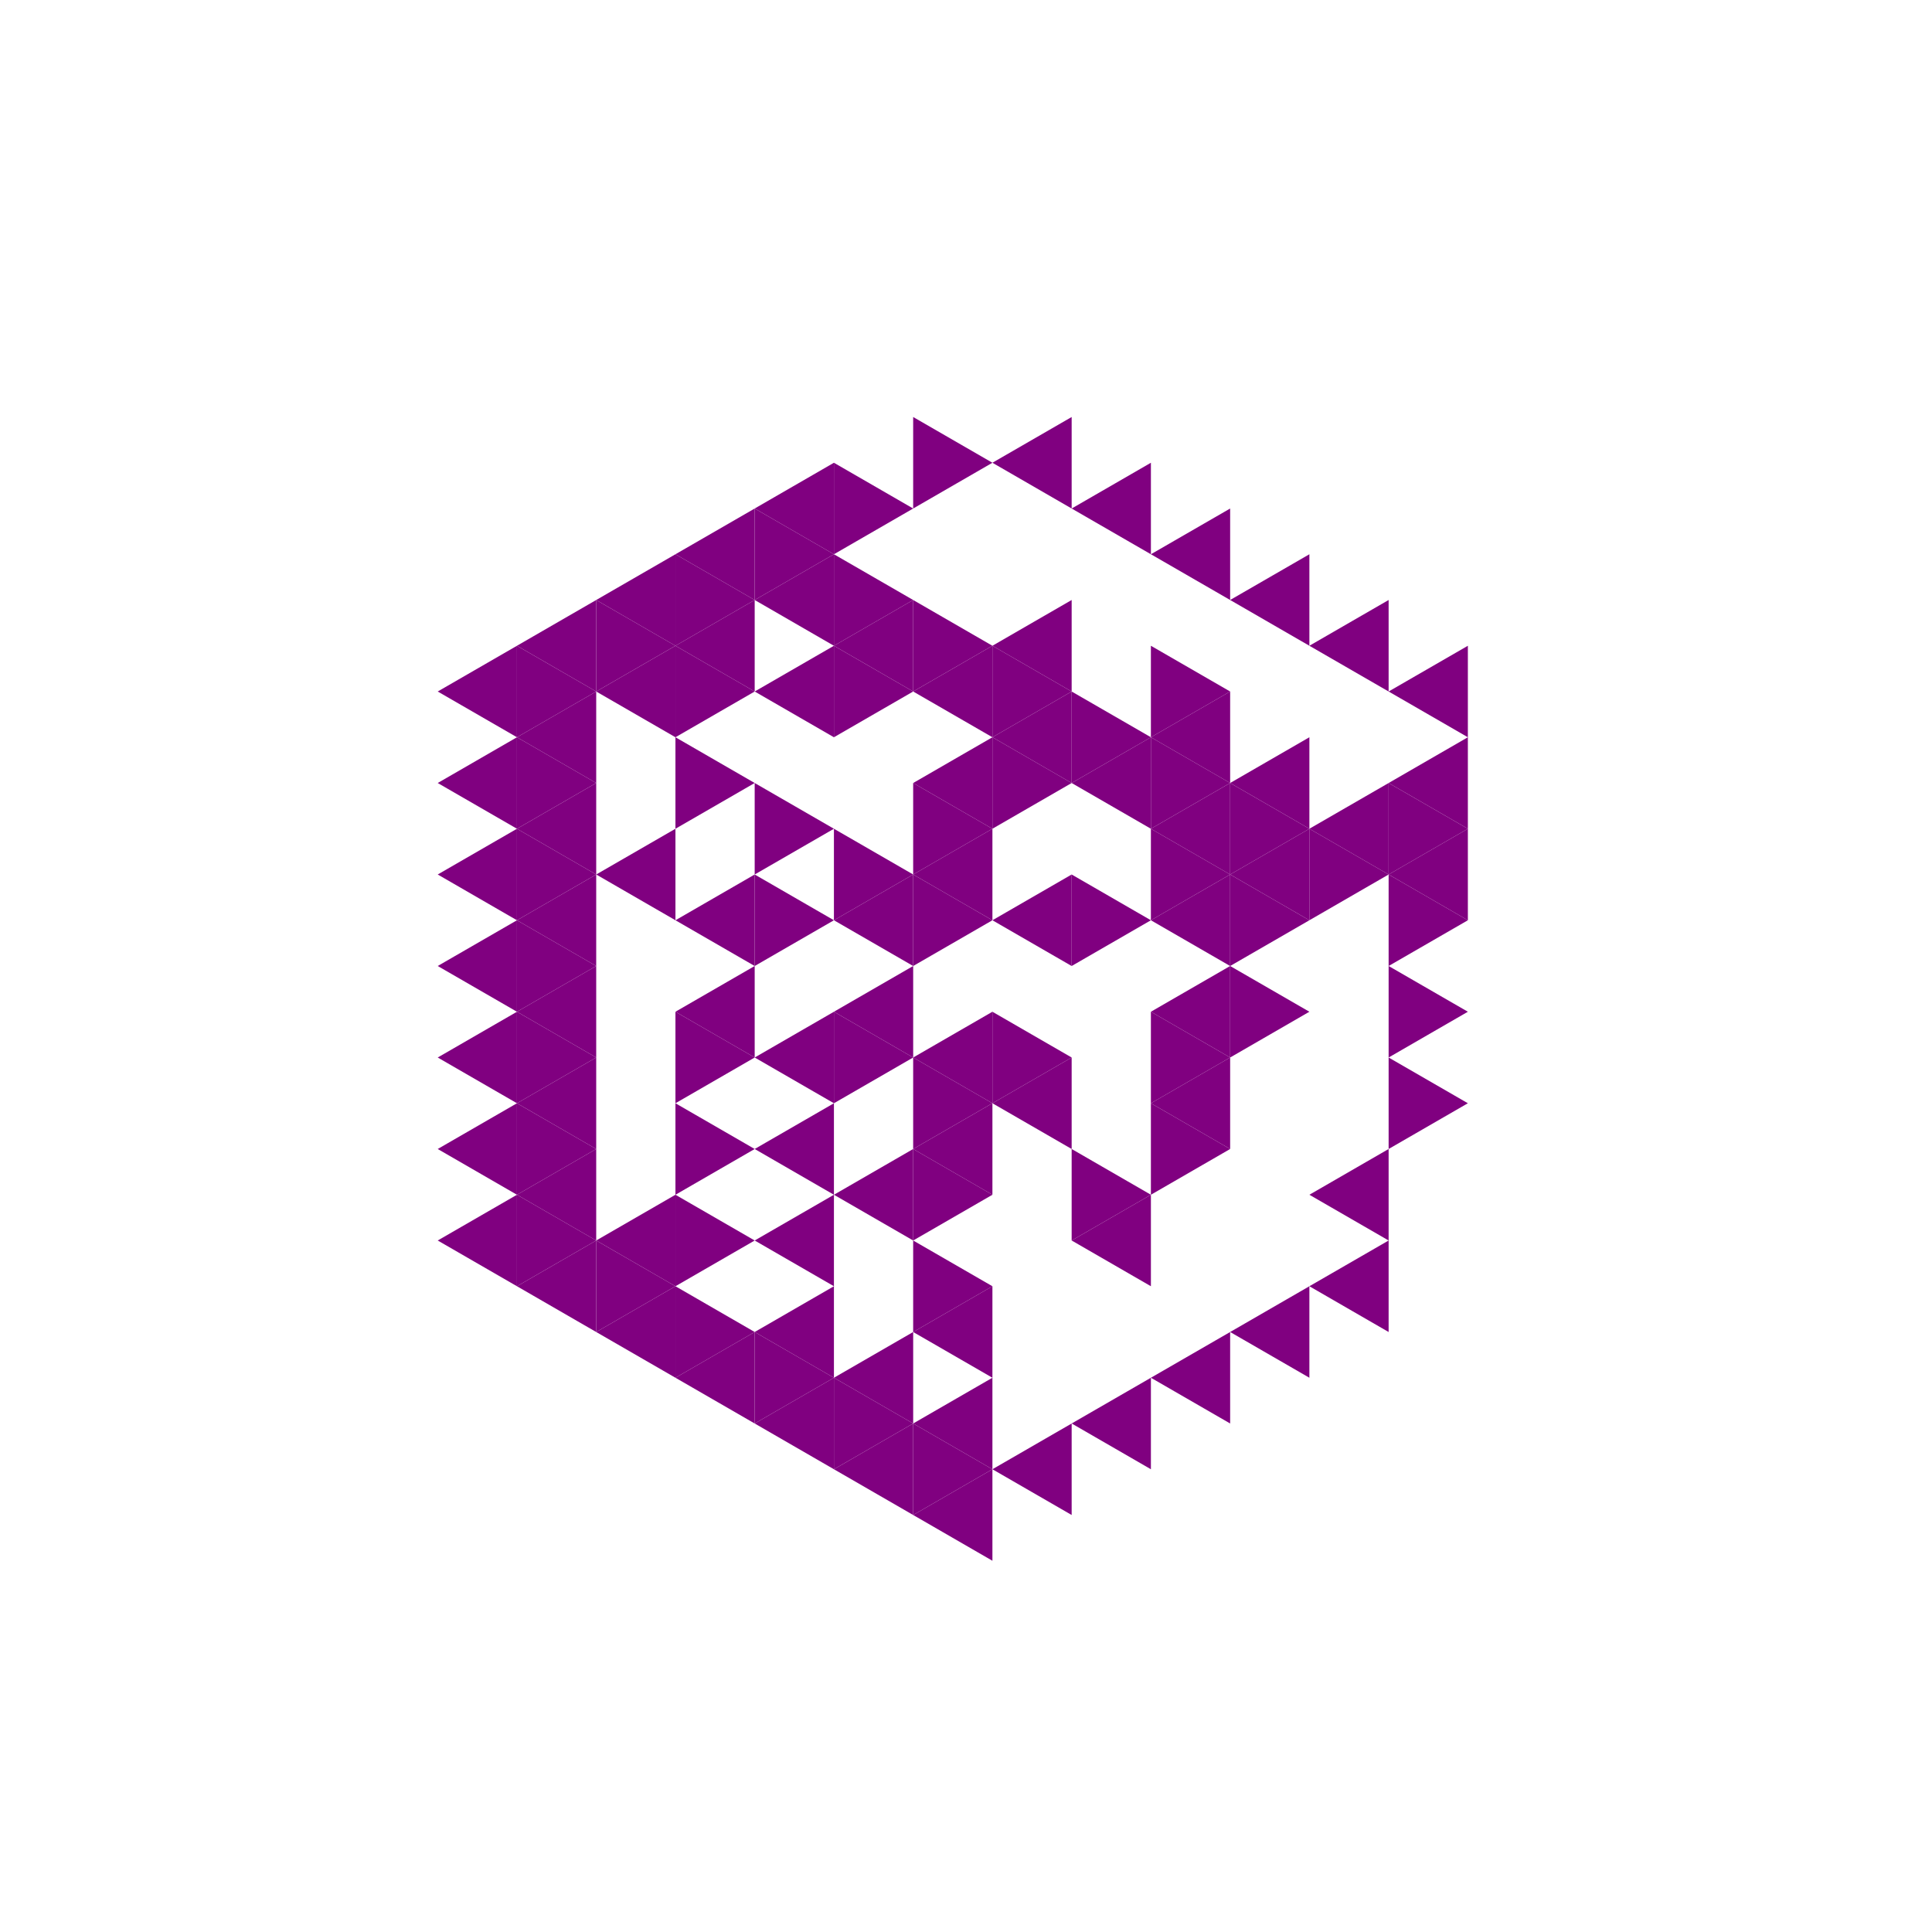 <svg height="360pt" viewBox="0 0 360 360" width="360pt" xmlns="http://www.w3.org/2000/svg"><path d="m0 0h360v360h-360z" fill="#fff"/><g fill="#800080"><path d="m184.922 171.477 14.766-8.527v17.051zm0 0"/><path d="m170.156 162.949 14.766-8.523v17.051zm0 0"/><path d="m155.391 171.477 14.766-8.527v17.051zm0 0"/><path d="m155.391 188.523 14.766-8.523v17.051zm0 0"/><path d="m170.156 197.051 14.766-8.527v17.051zm0 0"/><path d="m170.156 145.902 14.766-8.527v17.051zm0 0"/><path d="m140.625 197.051 14.766-8.527v17.051zm0 0"/><path d="m170.156 214.098 14.766-8.523v17.051zm0 0"/><path d="m184.922 205.574 14.766-8.523v17.047zm0 0"/><path d="m214.453 205.574 14.766-8.523v17.047zm0 0"/><path d="m214.453 188.523 14.766-8.523v17.051zm0 0"/><path d="m214.453 171.477 14.766-8.527v17.051zm0 0"/><path d="m214.453 154.426 14.766-8.523v17.047zm0 0"/><path d="m199.688 145.902 14.766-8.527v17.051zm0 0"/><path d="m184.922 137.375 14.766-8.523v17.051zm0 0"/><path d="m170.156 128.852 14.766-8.523v17.047zm0 0"/><path d="m125.859 171.477 14.766-8.527v17.051zm0 0"/><path d="m125.859 188.523 14.766-8.523v17.051zm0 0"/><path d="m140.625 214.098 14.766-8.523v17.051zm0 0"/><path d="m155.391 222.625 14.766-8.527v17.051zm0 0"/><path d="m229.219 162.949 14.766-8.523v17.051zm0 0"/><path d="m229.219 145.902 14.766-8.527v17.051zm0 0"/><path d="m214.453 137.375 14.766-8.523v17.051zm0 0"/><path d="m184.922 120.328 14.766-8.527v17.051zm0 0"/><path d="m155.391 120.328 14.766-8.527v17.051zm0 0"/><path d="m140.625 128.852 14.766-8.523v17.047zm0 0"/><path d="m111.094 162.949 14.766-8.523v17.051zm0 0"/><path d="m140.625 231.148 14.766-8.523v17.047zm0 0"/><path d="m170.156 248.199 14.766-8.527v17.051zm0 0"/><path d="m199.688 231.148 14.766-8.523v17.047zm0 0"/><path d="m243.984 222.625 14.766-8.527v17.051zm0 0"/><path d="m243.984 154.426 14.766-8.523v17.047zm0 0"/><path d="m140.625 111.801 14.766-8.523v17.051zm0 0"/><path d="m125.859 120.328 14.766-8.527v17.051zm0 0"/><path d="m111.094 128.852 14.766-8.523v17.047zm0 0"/><path d="m96.328 137.375 14.766-8.523v17.051zm0 0"/><path d="m96.328 154.426 14.766-8.523v17.047zm0 0"/><path d="m96.328 171.477 14.766-8.527v17.051zm0 0"/><path d="m96.328 188.523 14.766-8.523v17.051zm0 0"/><path d="m96.328 205.574 14.766-8.523v17.047zm0 0"/><path d="m96.328 222.625 14.766-8.527v17.051zm0 0"/><path d="m111.094 231.148 14.766-8.523v17.047zm0 0"/><path d="m140.625 248.199 14.766-8.527v17.051zm0 0"/><path d="m155.391 256.723 14.766-8.523v17.047zm0 0"/><path d="m170.156 265.246 14.766-8.523v17.051zm0 0"/><path d="m258.75 162.949 14.766-8.523v17.051zm0 0"/><path d="m258.75 145.902 14.766-8.527v17.051zm0 0"/><path d="m258.75 128.852 14.766-8.523v17.047zm0 0"/><path d="m243.984 120.328 14.766-8.527v17.051zm0 0"/><path d="m229.219 111.801 14.766-8.523v17.051zm0 0"/><path d="m214.453 103.277 14.766-8.523v17.047zm0 0"/><path d="m199.688 94.754 14.766-8.527v17.051zm0 0"/><path d="m184.922 86.227 14.766-8.523v17.051zm0 0"/><path d="m140.625 94.754 14.766-8.527v17.051zm0 0"/><path d="m125.859 103.277 14.766-8.523v17.047zm0 0"/><path d="m111.094 111.801 14.766-8.523v17.051zm0 0"/><path d="m96.328 120.328 14.766-8.527v17.051zm0 0"/><path d="m81.562 128.852 14.766-8.523v17.047zm0 0"/><path d="m81.562 145.902 14.766-8.527v17.051zm0 0"/><path d="m81.562 162.949 14.766-8.523v17.051zm0 0"/><path d="m81.562 180 14.766-8.523v17.047zm0 0"/><path d="m81.562 197.051 14.766-8.527v17.051zm0 0"/><path d="m81.562 214.098 14.766-8.523v17.051zm0 0"/><path d="m81.562 231.148 14.766-8.523v17.047zm0 0"/><path d="m96.328 239.672 14.766-8.523v17.051zm0 0"/><path d="m111.094 248.199 14.766-8.527v17.051zm0 0"/><path d="m125.859 256.723 14.766-8.523v17.047zm0 0"/><path d="m140.625 265.246 14.766-8.523v17.051zm0 0"/><path d="m155.391 273.773 14.766-8.527v17.051zm0 0"/><path d="m170.156 282.297 14.766-8.523v17.051zm0 0"/><path d="m184.922 273.773 14.766-8.527v17.051zm0 0"/><path d="m199.688 265.246 14.766-8.523v17.051zm0 0"/><path d="m214.453 256.723 14.766-8.523v17.047zm0 0"/><path d="m229.219 248.199 14.766-8.527v17.051zm0 0"/><path d="m243.984 239.672 14.766-8.523v17.051zm0 0"/><path d="m184.922 171.477-14.766-8.527v17.051zm0 0"/><path d="m214.453 171.477-14.766-8.527v17.051zm0 0"/><path d="m184.922 154.426-14.766-8.523v17.047zm0 0"/><path d="m170.156 162.949-14.766-8.523v17.051zm0 0"/><path d="m170.156 197.051-14.766-8.527v17.051zm0 0"/><path d="m184.922 205.574-14.766-8.523v17.047zm0 0"/><path d="m199.688 197.051-14.766-8.527v17.051zm0 0"/><path d="m229.219 197.051-14.766-8.527v17.051zm0 0"/><path d="m229.219 162.949-14.766-8.523v17.051zm0 0"/><path d="m199.688 145.902-14.766-8.527v17.051zm0 0"/><path d="m155.391 154.426-14.766-8.523v17.047zm0 0"/><path d="m155.391 171.477-14.766-8.527v17.051zm0 0"/><path d="m184.922 222.625-14.766-8.527v17.051zm0 0"/><path d="m243.984 188.523-14.766-8.523v17.051zm0 0"/><path d="m243.984 171.477-14.766-8.527v17.051zm0 0"/><path d="m243.984 154.426-14.766-8.523v17.047zm0 0"/><path d="m229.219 145.902-14.766-8.527v17.051zm0 0"/><path d="m214.453 137.375-14.766-8.523v17.051zm0 0"/><path d="m199.688 128.852-14.766-8.523v17.047zm0 0"/><path d="m184.922 120.328-14.766-8.527v17.051zm0 0"/><path d="m170.156 128.852-14.766-8.523v17.047zm0 0"/><path d="m140.625 145.902-14.766-8.527v17.051zm0 0"/><path d="m140.625 197.051-14.766-8.527v17.051zm0 0"/><path d="m140.625 214.098-14.766-8.523v17.051zm0 0"/><path d="m184.922 239.672-14.766-8.523v17.051zm0 0"/><path d="m214.453 222.625-14.766-8.527v17.051zm0 0"/><path d="m229.219 214.098-14.766-8.523v17.051zm0 0"/><path d="m258.75 162.949-14.766-8.523v17.051zm0 0"/><path d="m229.219 128.852-14.766-8.523v17.047zm0 0"/><path d="m170.156 111.801-14.766-8.523v17.051zm0 0"/><path d="m140.625 128.852-14.766-8.523v17.047zm0 0"/><path d="m140.625 231.148-14.766-8.523v17.047zm0 0"/><path d="m273.516 205.574-14.766-8.523v17.047zm0 0"/><path d="m273.516 188.523-14.766-8.523v17.051zm0 0"/><path d="m273.516 171.477-14.766-8.527v17.051zm0 0"/><path d="m273.516 154.426-14.766-8.523v17.047zm0 0"/><path d="m184.922 86.227-14.766-8.523v17.051zm0 0"/><path d="m170.156 94.754-14.766-8.527v17.051zm0 0"/><path d="m155.391 103.277-14.766-8.523v17.047zm0 0"/><path d="m140.625 111.801-14.766-8.523v17.051zm0 0"/><path d="m125.859 120.328-14.766-8.527v17.051zm0 0"/><path d="m111.094 128.852-14.766-8.523v17.047zm0 0"/><path d="m111.094 145.902-14.766-8.527v17.051zm0 0"/><path d="m111.094 162.949-14.766-8.523v17.051zm0 0"/><path d="m111.094 180-14.766-8.523v17.047zm0 0"/><path d="m111.094 197.051-14.766-8.527v17.051zm0 0"/><path d="m111.094 214.098-14.766-8.523v17.051zm0 0"/><path d="m111.094 231.148-14.766-8.523v17.047zm0 0"/><path d="m125.859 239.672-14.766-8.523v17.051zm0 0"/><path d="m140.625 248.199-14.766-8.527v17.051zm0 0"/><path d="m155.391 256.723-14.766-8.523v17.047zm0 0"/><path d="m170.156 265.246-14.766-8.523v17.051zm0 0"/><path d="m184.922 273.773-14.766-8.527v17.051zm0 0"/></g></svg>